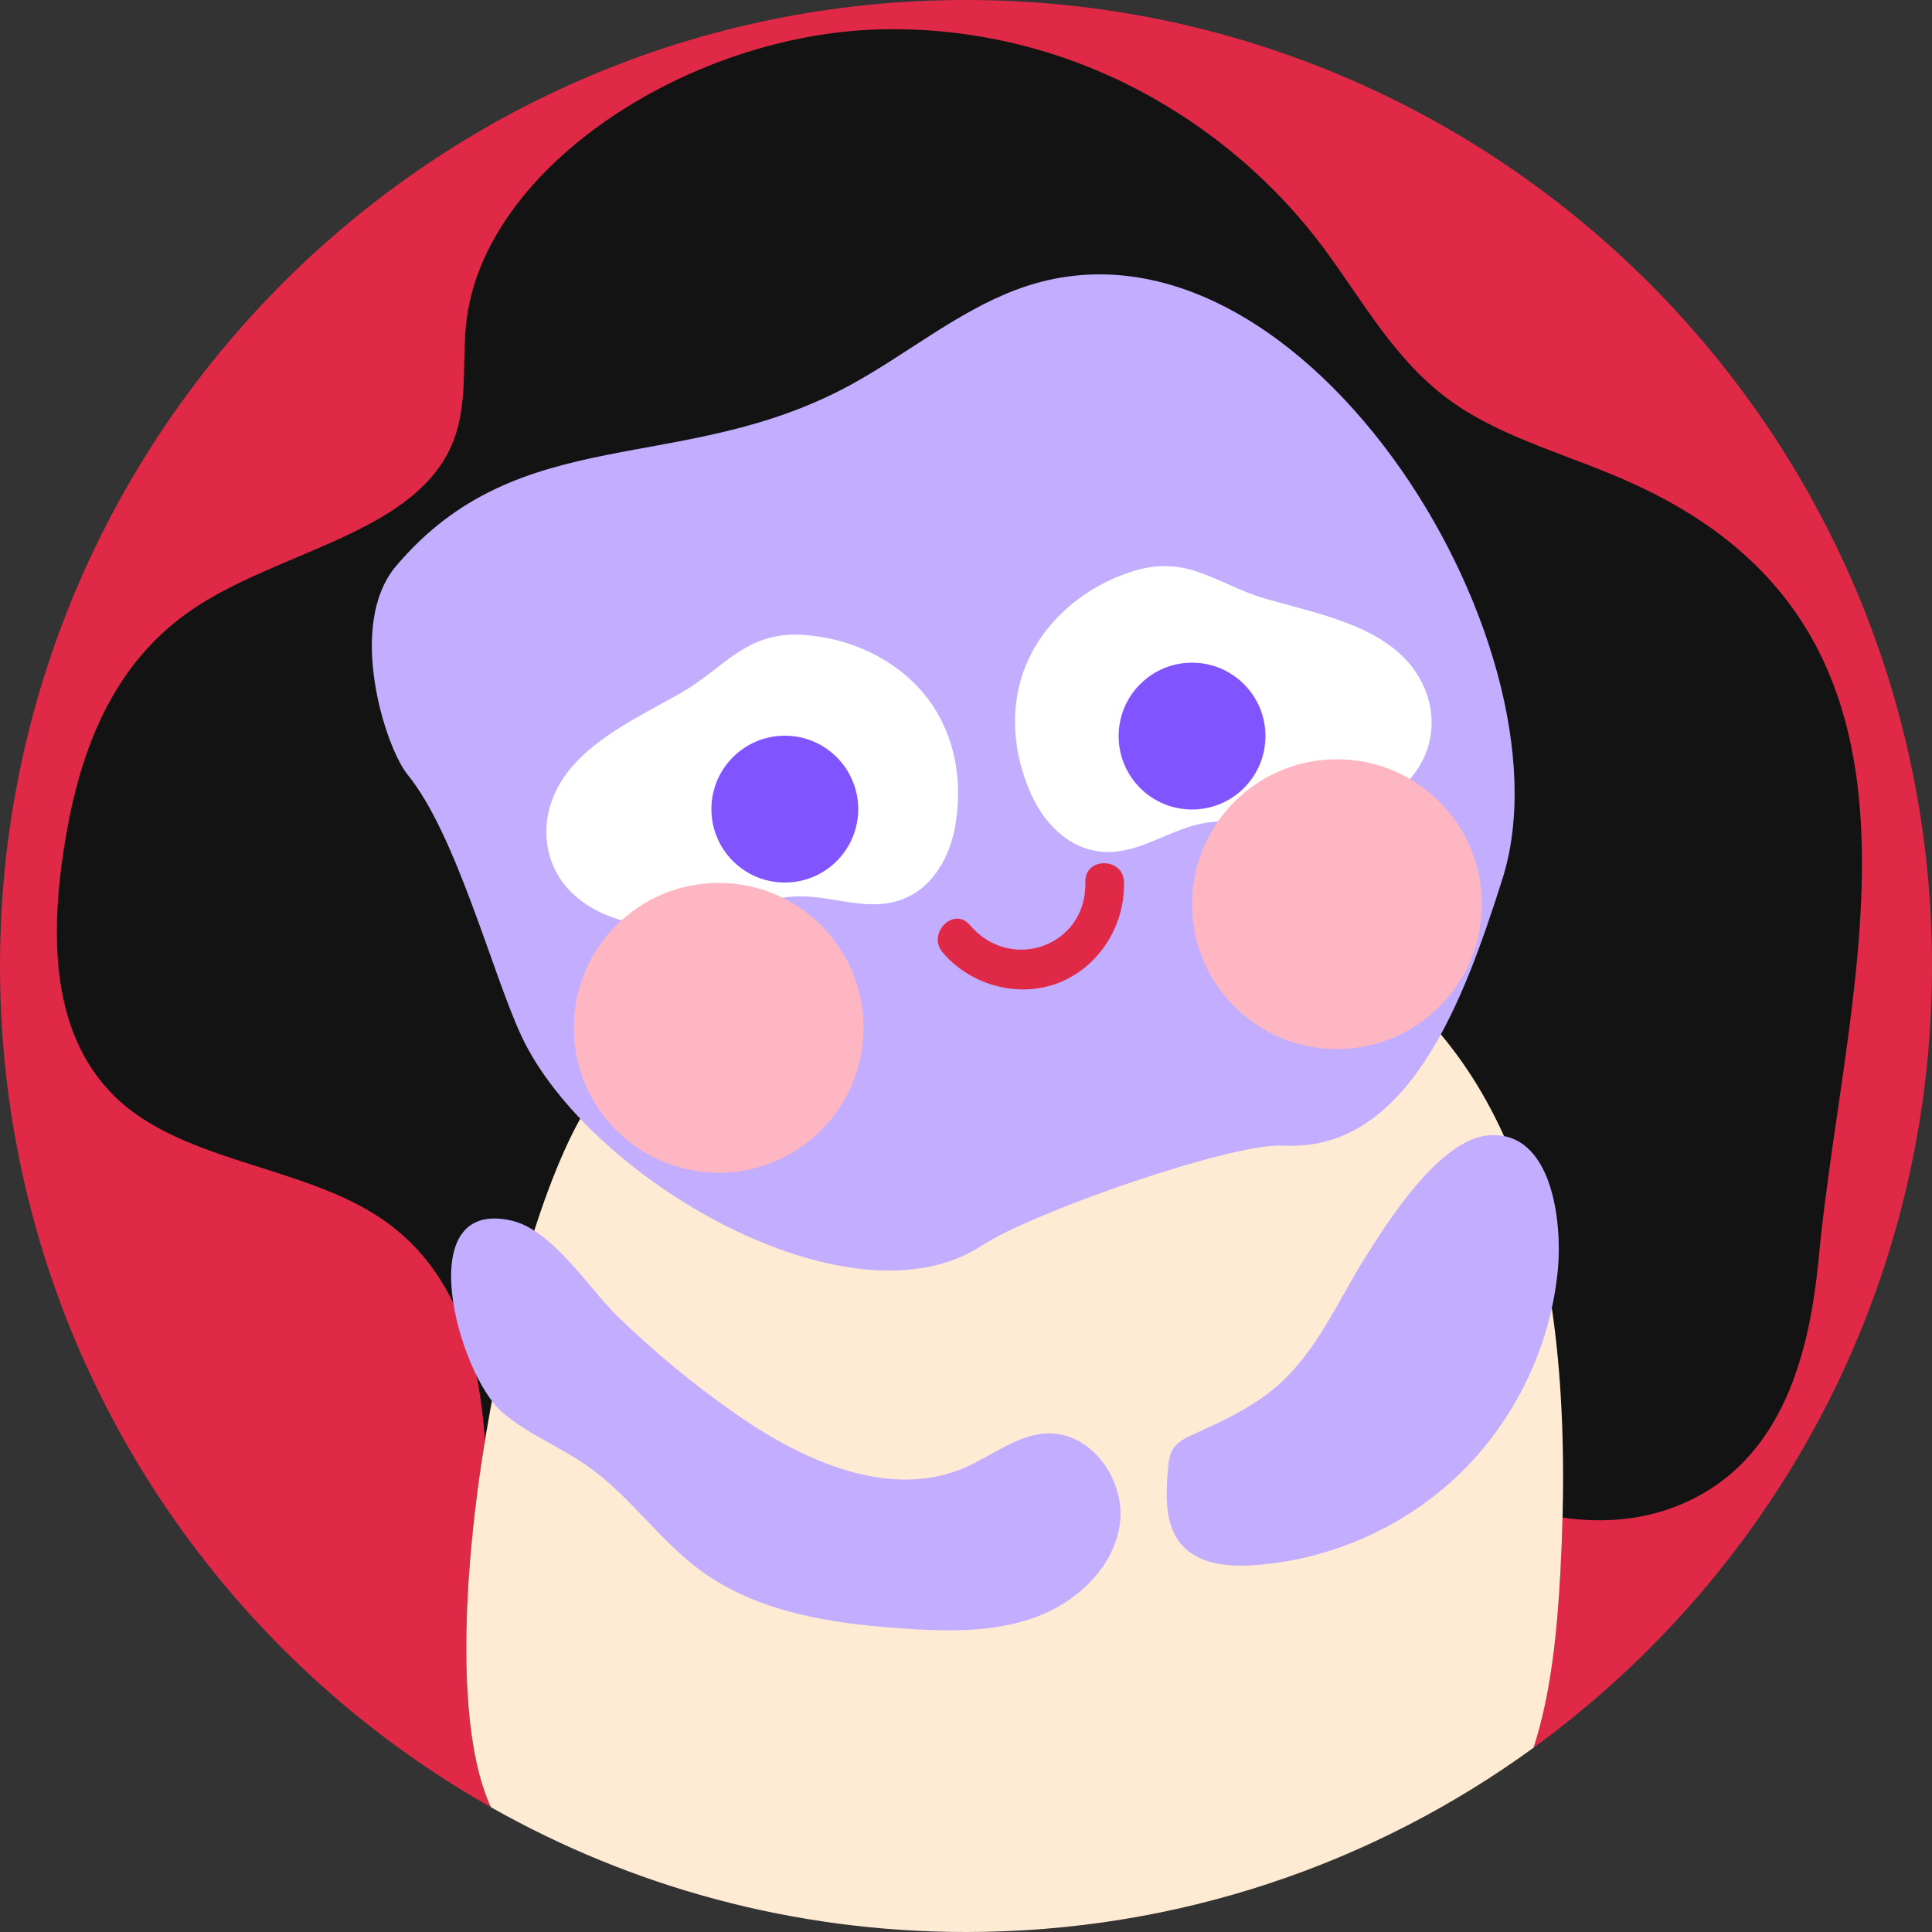 <svg width="100" height="100" viewBox="0 0 100 100" fill="none" xmlns="http://www.w3.org/2000/svg">
<rect x="0" y="0" width="100" height="100" fill="#333333" stroke="none"/>
<g clip-path="url(#clip0_985_6940)">
<path d="M100 50C100 22.386 77.614 0 50 0C22.386 0 0 22.386 0 50C0 68.676 10.24 84.956 25.41 93.542C25.348 93.41 25.288 93.274 25.232 93.134C22.06 85.224 26.33 62.818 30.82 56.654C37.338 47.706 49.99 45.936 58.172 46.122C65.87 46.296 74.398 49.798 78.404 60.138C80.808 66.344 81.152 74.008 80.77 81.25C80.602 84.416 80.288 87.652 79.374 90.462C91.872 81.372 100 66.636 100 50Z" fill="#E02947"/>
<path d="M84.484 25.014C81.428 23.618 77.942 22.734 75.29 20.896C72.226 18.774 70.572 15.592 68.458 12.768C63.616 6.3 55.362 1.292 45.578 1.52C35.794 1.748 25.074 8.548 24.138 16.66C23.866 19.022 24.35 21.464 23.048 23.696C20.67 27.766 14.11 28.666 9.85 31.618C5.508 34.628 4.004 39.462 3.318 43.862C2.552 48.778 2.648 54.21 6.65 57.376C10.146 60.142 15.802 60.486 19.596 62.98C25.276 66.716 25.25 73.944 25.238 80.316C25.224 86.688 26.362 93.998 33.052 96.53C35.524 97.466 38.452 97.58 41.328 97.368C55.168 96.346 68.884 87.292 73.534 76.11C77.506 77.978 82.402 79.78 86.966 77.884C92.404 75.626 93.696 69.788 94.148 65.008C95.514 50.566 101.78 32.834 84.484 25.016V25.014Z" fill="#131313"/>
<path d="M78.406 60.138C74.4 49.798 65.874 46.298 58.174 46.122C49.992 45.936 37.34 47.706 30.822 56.654C26.332 62.816 22.062 85.224 25.234 93.134C25.29 93.274 25.35 93.41 25.412 93.542C32.674 97.652 41.062 100 50.002 100C60.98 100 71.128 96.46 79.376 90.462C80.29 87.652 80.606 84.416 80.772 81.25C81.154 74.008 80.812 66.344 78.406 60.138Z" fill="#FFEAD4"/>
<path d="M52.552 15.014C49.46 16.194 46.872 18.382 43.962 19.956C35.234 24.674 26.908 21.724 20.5 29.3C17.914 32.358 19.95 38.692 21.1 40.1C23.606 43.168 25.476 50.354 26.968 53.58C30.394 60.98 43.998 68.94 50.818 64.47C53.46 62.738 63.76 59.148 66.418 59.296C72.926 59.654 75.79 51.708 77.764 45.498C81.646 33.284 66.984 9.51 52.55 15.016L52.552 15.014Z" fill="#C2ADFF"/>
<path d="M58.724 29.542C56.076 30.34 54.038 32.208 53.134 34.35C52.23 36.492 52.4 38.872 53.324 41.008C53.954 42.466 55.246 44 57.174 44.094C58.928 44.18 60.378 43.036 62.07 42.654C63.978 42.224 66.014 42.798 67.99 42.67C70.448 42.51 72.728 41.168 73.644 39.338C74.56 37.508 74.07 35.28 72.426 33.81C70.624 32.198 67.932 31.69 65.488 30.984C63.028 30.272 61.516 28.7 58.724 29.542Z" fill="white"/>
<path d="M61.7 41.9C63.799 41.9 65.5 40.199 65.5 38.1C65.5 36.001 63.799 34.3 61.7 34.3C59.601 34.3 57.9 36.001 57.9 38.1C57.9 40.199 59.601 41.9 61.7 41.9Z" fill="#8054FF"/>
<path d="M26.006 73.11C27.344 74.248 29.026 74.902 30.46 75.918C32.608 77.44 34.126 79.716 36.246 81.278C39.234 83.48 43.098 84.048 46.802 84.296C49.078 84.448 51.424 84.496 53.568 83.718C55.712 82.94 57.632 81.166 57.96 78.91C58.288 76.654 56.52 74.134 54.24 74.192C52.676 74.232 51.374 75.344 49.938 75.964C46.058 77.642 41.6 75.632 38.13 73.218C35.938 71.692 33.872 69.988 31.958 68.126C30.498 66.706 28.596 63.662 26.476 63.178C21.172 61.97 23.736 71.176 26.008 73.108L26.006 73.11Z" fill="#C2ADFF"/>
<path d="M70.71 65.008C69.256 67.324 68.164 69.952 66.098 71.746C64.836 72.842 63.29 73.55 61.768 74.244C61.38 74.42 60.97 74.614 60.734 74.97C60.52 75.292 60.482 75.694 60.45 76.08C60.336 77.438 60.276 78.966 61.186 79.982C62.066 80.962 63.544 81.1 64.858 81.016C68.84 80.76 72.714 79.04 75.576 76.26C78.438 73.478 80.268 69.658 80.638 65.684C80.858 63.326 80.378 58.492 77.042 58.766C74.546 58.972 71.892 63.126 70.708 65.014L70.71 65.008Z" fill="#C2ADFF"/>
<path d="M48.79 49.296C50.196 50.96 52.622 51.666 54.688 50.912C56.856 50.12 58.244 47.924 58.178 45.646C58.142 44.362 56.142 44.356 56.178 45.646C56.272 48.974 52.312 50.378 50.204 47.882C49.372 46.898 47.964 48.318 48.79 49.296Z" fill="#E02947"/>
<path d="M41.498 32.86C44.26 33.012 46.68 34.348 48.064 36.218C49.446 38.088 49.842 40.44 49.446 42.734C49.176 44.3 48.282 46.096 46.432 46.64C44.746 47.136 43.068 46.366 41.334 46.394C39.378 46.426 37.536 47.462 35.584 47.802C33.158 48.226 30.626 47.458 29.304 45.894C27.982 44.33 27.936 42.05 29.186 40.234C30.558 38.242 33.056 37.114 35.264 35.852C37.472 34.59 38.586 32.698 41.498 32.858V32.86Z" fill="white"/>
<path d="M40.622 45.68C42.721 45.68 44.422 43.979 44.422 41.88C44.422 39.781 42.721 38.08 40.622 38.08C38.523 38.08 36.822 39.781 36.822 41.88C36.822 43.979 38.523 45.68 40.622 45.68Z" fill="#8054FF"/>
<path d="M69.2 54.3C73.342 54.3 76.7 50.942 76.7 46.8C76.7 42.658 73.342 39.3 69.2 39.3C65.058 39.3 61.7 42.658 61.7 46.8C61.7 50.942 65.058 54.3 69.2 54.3Z" fill="#FFB6C3"/>
<path d="M37.2 60.7C41.342 60.7 44.7 57.342 44.7 53.2C44.7 49.058 41.342 45.7 37.2 45.7C33.058 45.7 29.7 49.058 29.7 53.2C29.7 57.342 33.058 60.7 37.2 60.7Z" fill="#FFB6C3"/>
</g>
<defs>
<clipPath id="clip0_985_6940">
<rect width="100" height="100" fill="white"/>
</clipPath>
</defs>
</svg>
